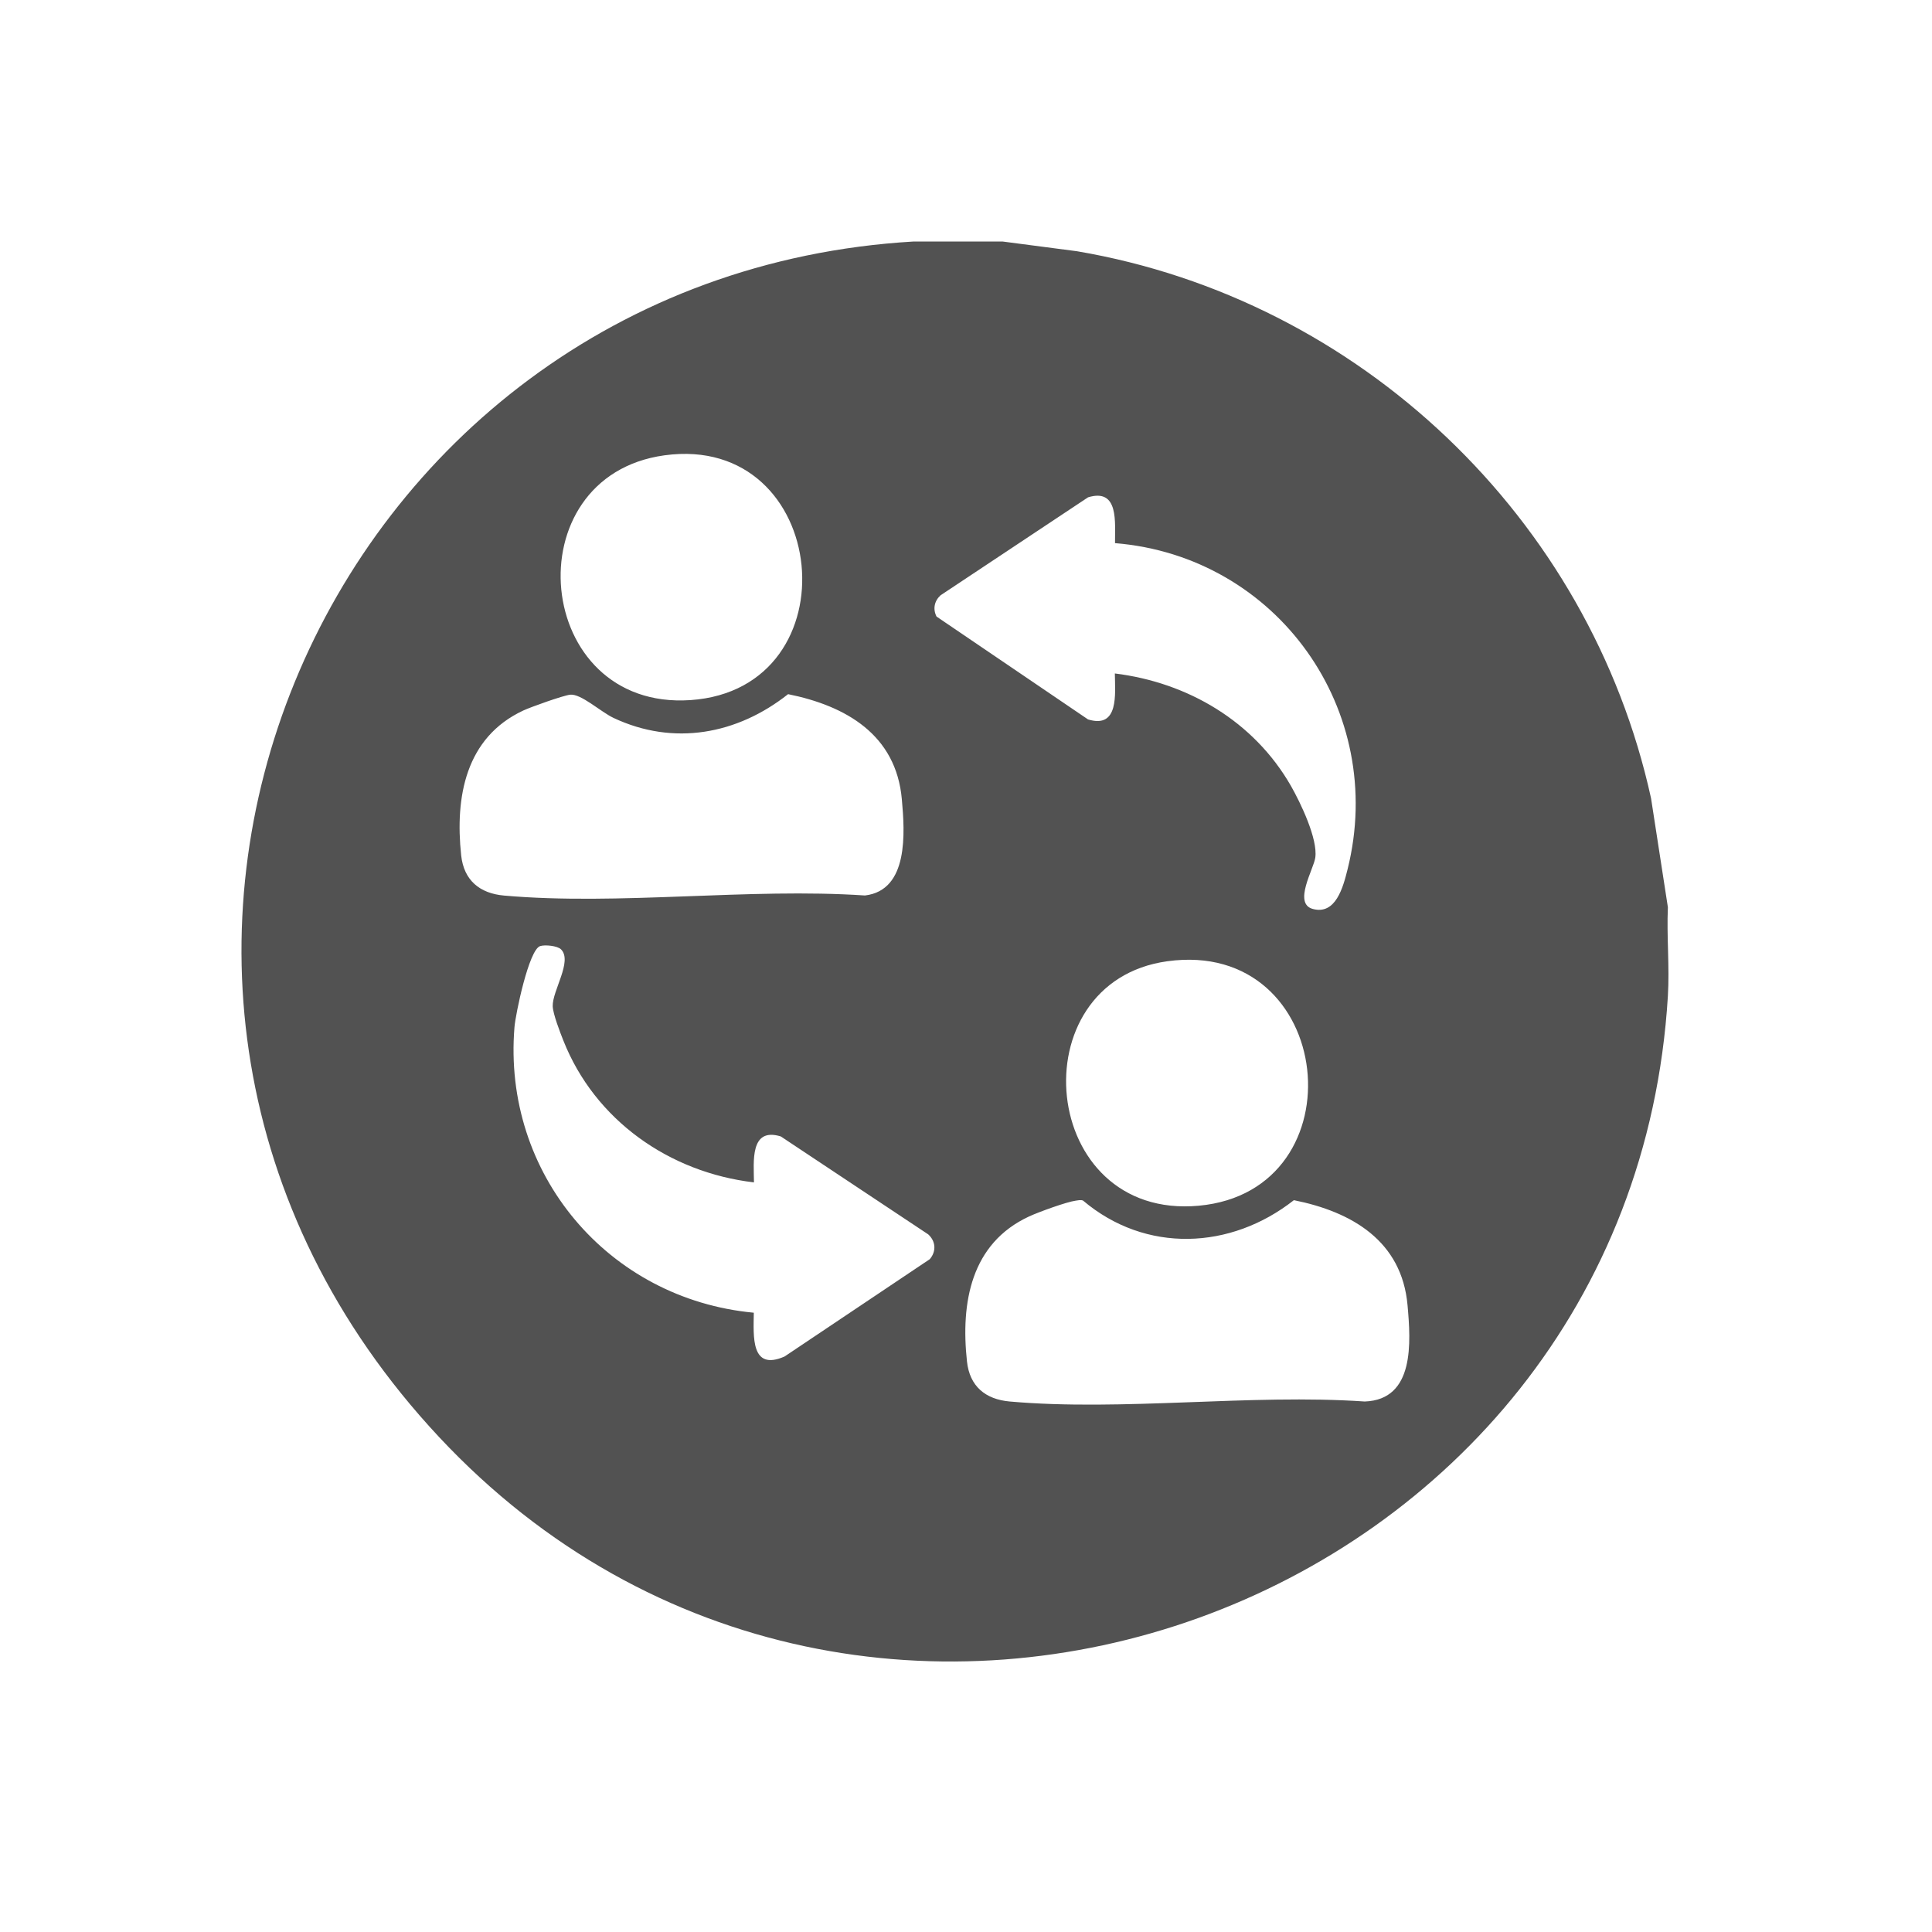 <svg viewBox="0 0 24 24" fill="#525252" xmlns="http://www.w3.org/2000/svg">
<path d="M12.453 3L13.379 3.121C16.892 3.718 19.747 6.435 20.51 9.917L20.719 11.27C20.703 11.634 20.741 12.011 20.719 12.373C20.256 20.035 10.721 23.488 5.453 17.85C0.186 12.212 3.977 3.432 11.351 3H12.453ZM8.255 5.656C6.361 5.916 6.622 8.828 8.576 8.697C10.623 8.558 10.318 5.374 8.255 5.656ZM13.851 6.747C13.849 6.492 13.903 6.06 13.516 6.178L11.684 7.395C11.607 7.465 11.586 7.565 11.634 7.659L13.516 8.937C13.902 9.055 13.852 8.622 13.849 8.366C14.757 8.478 15.577 8.962 16.036 9.762C16.156 9.973 16.372 10.421 16.339 10.654C16.319 10.797 16.061 11.223 16.307 11.291C16.593 11.37 16.685 11.02 16.74 10.799C17.233 8.824 15.867 6.911 13.851 6.747L13.851 6.747ZM7.081 8.63C6.991 8.641 6.596 8.782 6.501 8.826C5.783 9.161 5.651 9.9 5.729 10.627C5.763 10.936 5.959 11.098 6.261 11.125C7.688 11.251 9.298 11.027 10.745 11.124C11.29 11.059 11.24 10.341 11.203 9.929C11.132 9.128 10.511 8.769 9.79 8.623C9.158 9.123 8.368 9.27 7.621 8.918C7.465 8.845 7.215 8.613 7.081 8.63ZM6.969 11.793C6.925 11.749 6.77 11.733 6.709 11.753C6.569 11.8 6.404 12.599 6.391 12.759C6.24 14.581 7.556 16.138 9.364 16.307C9.36 16.602 9.325 17.036 9.746 16.851L11.55 15.642C11.633 15.545 11.625 15.42 11.531 15.334L9.699 14.117C9.313 13.999 9.364 14.432 9.366 14.688C8.317 14.565 7.389 13.917 6.997 12.923C6.957 12.822 6.87 12.598 6.866 12.5C6.86 12.307 7.116 11.939 6.969 11.793V11.793ZM14.501 11.941C12.64 12.198 12.906 15.16 14.891 14.978C16.91 14.793 16.594 11.652 14.501 11.941ZM13.363 14.915C13.249 14.93 12.898 15.058 12.784 15.111C12.061 15.446 11.933 16.181 12.012 16.912C12.045 17.221 12.241 17.383 12.543 17.41C13.947 17.534 15.531 17.313 16.954 17.41C17.576 17.387 17.526 16.675 17.485 16.214C17.414 15.415 16.793 15.053 16.073 14.909C15.289 15.526 14.231 15.572 13.454 14.914C13.424 14.902 13.394 14.911 13.363 14.915Z" fill="#525252"/>
</svg>
